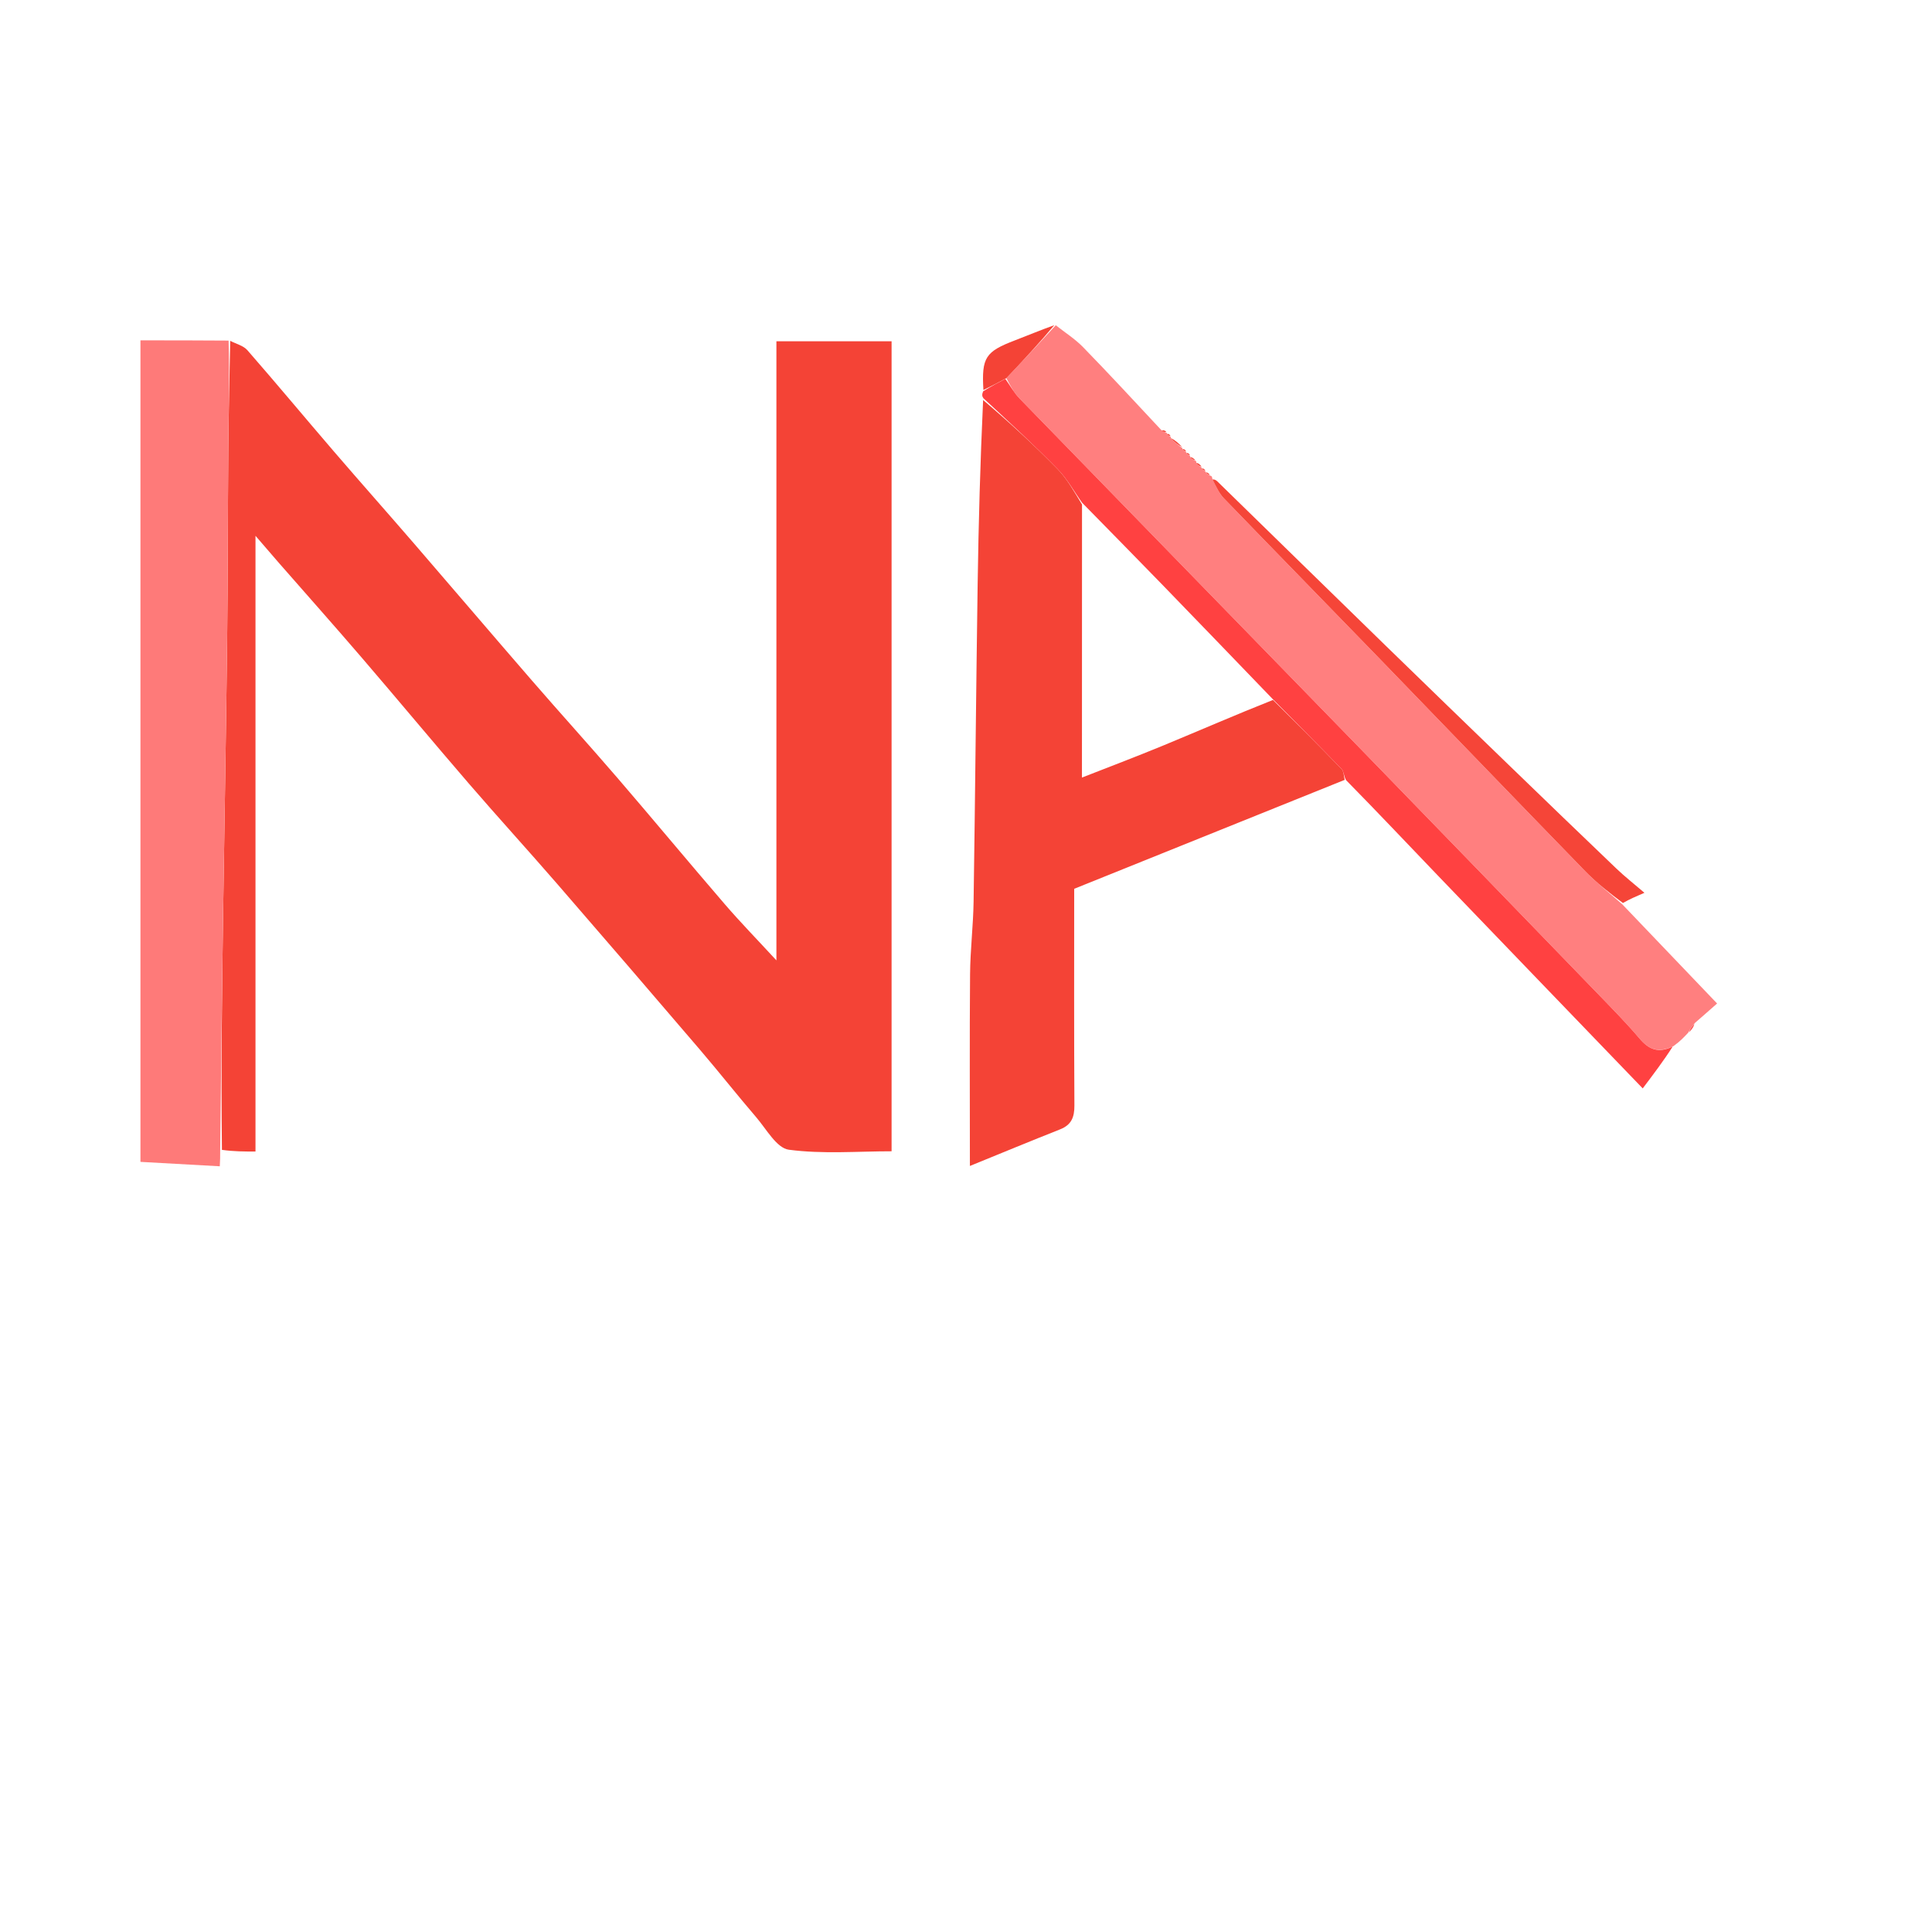 <svg version="1.1" id="Layer_1" xmlns="http://www.w3.org/2000/svg" xmlns:xlink="http://www.w3.org/1999/xlink" x="0px" y="0px"
	 width="100%" viewBox="0 0 500 500" xml:space="preserve">
<path  fill="none" stroke="none" 
	d="
M285,501 
	C190,501 95.5,501 1,501 
	C1,334.333 1,167.667 1,1 
	C167.667,1 334.333,1 501,1 
	C501,167.667 501,334.333 501,501 
	C429.167,501 357.333,501 285,501 
M311.979,122.021 
	C311.979,122.021 312.013,122.02 311.904,121.483 
	C311.596,121.318 311.287,121.152 310.979,121.021 
	C310.979,121.021 311.013,121.021 310.919,120.491 
	C310.5,120.156 310.082,119.82 309.643,119.356 
	C309.643,119.356 309.514,119.336 309.248,118.861 
	C308.829,118.567 308.41,118.272 307.987,118.014 
	C307.987,118.014 308.022,118.009 307.919,117.469 
	C307.609,117.307 307.299,117.144 306.986,117.014 
	C306.986,117.014 307.019,117.011 306.916,116.473 
	C306.608,116.307 306.301,116.141 305.987,116.012 
	C305.987,116.012 306.025,116.005 305.871,115.388 
	C304.914,114.602 303.957,113.815 303.006,112.989 
	C303.006,112.989 302.969,113.003 302.876,112.493 
	C302.582,112.349 302.287,112.205 302.001,112.001 
	C302.001,112.001 301.94,112.012 301.749,111.398 
	C301.342,111.332 300.935,111.266 300.08,110.742 
	C293.5,103.761 286.993,96.708 280.296,89.84 
	C278.205,87.696 275.604,86.05 272.463,84.135 
	C269.209,85.451 265.976,86.821 262.698,88.072 
	C255.028,90.998 254.01,92.506 254.051,101.668 
	C254.095,102.106 254.138,102.543 254.03,103.91 
	C253.685,119.655 253.247,135.398 253.015,151.145 
	C252.61,178.541 252.377,205.941 251.965,233.337 
	C251.871,239.598 251.104,245.85 251.053,252.11 
	C250.918,268.538 251.008,284.968 251.008,301.749 
	C259.041,298.479 266.682,295.309 274.374,292.268 
	C277.307,291.108 278.073,289.097 278.055,286.082 
	C277.945,267.192 278,248.301 278,230.02 
	C302.241,220.258 325.126,211.042 348.713,201.978 
	C356.509,210.182 364.271,218.42 372.109,226.584 
	C389.187,244.37 406.305,262.119 425.135,281.68 
	C427.938,277.971 430.625,274.416 433.803,270.583 
	C434.824,269.49 435.844,268.398 437.451,266.99 
	C437.911,266.301 438.372,265.612 439.15,264.332 
	C440.85,262.828 442.55,261.325 444.384,259.702 
	C435.906,250.833 427.869,242.427 420.19,233.371 
	C421.779,232.687 423.369,232.003 425.577,231.052 
	C422.931,228.779 420.523,226.893 418.322,224.791 
	C409.088,215.97 399.905,207.096 390.723,198.22 
	C379.986,187.84 369.249,177.46 358.55,167.041 
	C344.033,152.905 329.552,138.732 315.048,124.583 
	C314.698,124.242 314.249,124.001 313.775,123.413 
	C313.654,123.221 313.479,123.127 312.989,122.578 
	C312.652,122.381 312.315,122.184 311.979,122.021 
M58.734,88.083 
	C51.297,88.083 43.861,88.083 36.347,88.083 
	C36.347,159.413 36.347,230.118 36.347,300.691 
	C43.408,301.084 50.11,301.458 56.881,301.835 
	C56.954,300.4 57.012,299.244 57.972,298.014 
	C60.564,298.014 63.156,298.014 66.121,298.014 
	C66.121,244.77 66.121,192.225 66.121,138.665 
	C68.562,141.495 70.323,143.561 72.11,145.604 
	C79.263,153.782 86.488,161.897 93.566,170.139 
	C102.873,180.974 112.001,191.962 121.33,202.778 
	C128.861,211.51 136.638,220.028 144.193,228.739 
	C156.58,243.021 168.905,257.357 181.194,271.723 
	C186.096,277.453 190.76,283.387 195.675,289.105 
	C198.324,292.187 200.993,297.126 204.143,297.545 
	C212.903,298.711 221.918,297.95 230.742,297.95 
	C230.742,227.631 230.742,158.041 230.742,88.316 
	C220.764,88.316 211.046,88.316 200.934,88.316 
	C200.934,141.519 200.934,194.407 200.934,248.543 
	C195.941,243.128 191.613,238.693 187.577,234.007 
	C178.258,223.186 169.14,212.191 159.826,201.364 
	C152.527,192.881 145.006,184.589 137.676,176.132 
	C127.456,164.343 117.342,152.462 107.143,140.654 
	C100.263,132.687 93.272,124.815 86.41,116.833 
	C78.922,108.123 71.58,99.286 64.026,90.635 
	C62.983,89.442 61.084,88.996 58.734,88.083 
z"/>
<path fill="#F44336" opacity="1" stroke="none" 
	d="
M59.581,88.205 
	C61.084,88.996 62.983,89.442 64.026,90.635 
	C71.58,99.286 78.922,108.123 86.41,116.833 
	C93.272,124.815 100.263,132.687 107.143,140.654 
	C117.342,152.462 127.456,164.343 137.676,176.132 
	C145.006,184.589 152.527,192.881 159.826,201.364 
	C169.14,212.191 178.258,223.186 187.577,234.007 
	C191.613,238.693 195.941,243.128 200.934,248.543 
	C200.934,194.407 200.934,141.519 200.934,88.316 
	C211.046,88.316 220.764,88.316 230.742,88.316 
	C230.742,158.041 230.742,227.631 230.742,297.95 
	C221.918,297.95 212.903,298.711 204.143,297.545 
	C200.993,297.126 198.324,292.187 195.675,289.105 
	C190.76,283.387 186.096,277.453 181.194,271.723 
	C168.905,257.357 156.58,243.021 144.193,228.739 
	C136.638,220.028 128.861,211.51 121.33,202.778 
	C112.001,191.962 102.873,180.974 93.566,170.139 
	C86.488,161.897 79.263,153.782 72.11,145.604 
	C70.323,143.561 68.562,141.495 66.121,138.665 
	C66.121,192.225 66.121,244.77 66.121,298.014 
	C63.156,298.014 60.564,298.014 57.437,297.584 
	C57.189,276.375 57.465,255.596 57.767,234.818 
	C58.1,211.876 58.518,188.936 58.783,165.993 
	C58.977,149.194 58.945,132.393 59.091,115.593 
	C59.171,106.463 59.413,97.334 59.581,88.205 
z"/>
<path fill="#F44336" opacity="1" stroke="none" 
	d="
M348.012,201.826 
	C325.126,211.042 302.241,220.258 278,230.02 
	C278,248.301 277.945,267.192 278.055,286.082 
	C278.073,289.097 277.307,291.108 274.374,292.268 
	C266.682,295.309 259.041,298.479 251.008,301.749 
	C251.008,284.968 250.918,268.538 251.053,252.11 
	C251.104,245.85 251.871,239.598 251.965,233.337 
	C252.377,205.941 252.61,178.541 253.015,151.145 
	C253.247,135.398 253.685,119.655 254.428,103.527 
	C261.138,109.205 267.582,115.136 273.697,121.39 
	C276.181,123.932 277.948,127.175 280.024,130.562 
	C280.006,154.457 280.006,177.89 280.006,201.235 
	C286.673,198.615 293.94,195.876 301.112,192.911 
	C310.499,189.029 319.812,184.969 329.444,181.148 
	C335.57,187.198 341.439,193.056 347.199,199.018 
	C347.798,199.637 347.757,200.875 348.012,201.826 
z"/>
<path fill="#FF7F7F" opacity="1" stroke="none" 
	d="
M313.252,123.132 
	C313.479,123.127 313.654,123.221 313.778,123.956 
	C314.76,126.002 315.528,127.71 316.751,128.977 
	C330.05,142.751 343.443,156.433 356.765,170.186 
	C374.602,188.6 392.366,207.086 410.244,225.461 
	C413.224,228.524 416.626,231.177 419.833,234.02 
	C427.869,242.427 435.906,250.833 444.384,259.702 
	C442.55,261.325 440.85,262.828 438.662,264.72 
	C437.737,265.841 437.301,266.573 436.865,267.305 
	C435.844,268.398 434.824,269.49 433.145,270.699 
	C429.121,272.679 426.668,271.554 424.307,268.771 
	C421.085,264.971 417.59,261.396 414.122,257.811 
	C393.534,236.529 372.949,215.244 352.309,194.013 
	C322.852,163.715 293.339,133.472 263.894,103.163 
	C262.439,101.665 261.405,99.758 260.448,97.87 
	C264.892,93.19 269.064,88.683 273.236,84.175 
	C275.604,86.05 278.205,87.696 280.296,89.84 
	C286.993,96.708 293.5,103.761 300.469,111.22 
	C301.218,111.803 301.579,111.907 301.94,112.012 
	C301.94,112.012 302.001,112.001 302.013,112.305 
	C302.34,112.741 302.655,112.872 302.969,113.003 
	C302.969,113.003 303.006,112.989 303.005,113.353 
	C304.011,114.479 305.018,115.242 306.025,116.005 
	C306.025,116.005 305.987,116.012 306.036,116.266 
	C306.396,116.684 306.707,116.847 307.019,117.011 
	C307.019,117.011 306.986,117.014 307.037,117.27 
	C307.399,117.687 307.711,117.848 308.022,118.009 
	C308.022,118.009 307.987,118.014 307.998,118.311 
	C308.511,118.85 309.012,119.093 309.514,119.336 
	C309.514,119.336 309.643,119.356 309.603,119.733 
	C310.046,120.413 310.53,120.717 311.013,121.021 
	C311.013,121.021 310.979,121.021 311.035,121.271 
	C311.399,121.688 311.706,121.854 312.013,122.021 
	C312.013,122.02 311.979,122.021 312.081,122.297 
	C312.54,122.759 312.896,122.945 313.252,123.132 
z"/>
<path fill="#FE7A79" opacity="1" stroke="none" 
	d="
M59.158,88.144 
	C59.413,97.334 59.171,106.463 59.091,115.593 
	C58.945,132.393 58.977,149.194 58.783,165.993 
	C58.518,188.936 58.1,211.876 57.767,234.818 
	C57.465,255.596 57.189,276.375 56.986,297.62 
	C57.012,299.244 56.954,300.4 56.881,301.835 
	C50.11,301.458 43.408,301.084 36.347,300.691 
	C36.347,230.118 36.347,159.413 36.347,88.083 
	C43.861,88.083 51.297,88.083 59.158,88.144 
z"/>
<path fill="#FF4141" opacity="1" stroke="none" 
	d="
M260.175,98.042 
	C261.405,99.758 262.439,101.665 263.894,103.163 
	C293.339,133.472 322.852,163.715 352.309,194.013 
	C372.949,215.244 393.534,236.529 414.122,257.811 
	C417.59,261.396 421.085,264.971 424.307,268.771 
	C426.668,271.554 429.121,272.679 432.899,270.838 
	C430.625,274.416 427.938,277.971 425.135,281.68 
	C406.305,262.119 389.187,244.37 372.109,226.584 
	C364.271,218.42 356.509,210.182 348.363,201.902 
	C347.757,200.875 347.798,199.637 347.199,199.018 
	C341.439,193.056 335.57,187.198 329.298,180.841 
	C319.473,170.644 310.1,160.899 300.684,151.195 
	C293.833,144.135 286.925,137.129 280.042,130.1 
	C277.948,127.175 276.181,123.932 273.697,121.39 
	C267.582,115.136 261.138,109.205 254.504,103.063 
	C254.138,102.543 254.095,102.106 254.44,101.26 
	C256.611,99.916 258.393,98.979 260.175,98.042 
z"/>
<path fill="#F54538" opacity="1" stroke="none" 
	d="
M420.011,233.696 
	C416.626,231.177 413.224,228.524 410.244,225.461 
	C392.366,207.086 374.602,188.6 356.765,170.186 
	C343.443,156.433 330.05,142.751 316.751,128.977 
	C315.528,127.71 314.76,126.002 313.814,124.106 
	C314.249,124.001 314.698,124.242 315.048,124.583 
	C329.552,138.732 344.033,152.905 358.55,167.041 
	C369.249,177.46 379.986,187.84 390.723,198.22 
	C399.905,207.096 409.088,215.97 418.322,224.791 
	C420.523,226.893 422.931,228.779 425.577,231.052 
	C423.369,232.003 421.779,232.687 420.011,233.696 
z"/>
<path fill="#F44336" opacity="1" stroke="none" 
	d="
M260.448,97.87 
	C258.393,98.979 256.611,99.916 254.505,100.935 
	C254.01,92.506 255.028,90.998 262.698,88.072 
	C265.976,86.821 269.209,85.451 272.849,84.155 
	C269.064,88.683 264.892,93.19 260.448,97.87 
z"/>
<path fill="#F54538" opacity="1" stroke="none" 
	d="
M305.948,115.697 
	C305.018,115.242 304.011,114.479 303.003,113.372 
	C303.957,113.815 304.914,114.602 305.948,115.697 
z"/>
<path fill="#FF4141" opacity="1" stroke="none" 
	d="
M437.158,267.148 
	C437.301,266.573 437.737,265.841 438.503,265.016 
	C438.372,265.612 437.911,266.301 437.158,267.148 
z"/>
<path fill="#F54538" opacity="1" stroke="none" 
	d="
M309.381,119.098 
	C309.012,119.093 308.511,118.85 308.001,118.293 
	C308.41,118.272 308.829,118.567 309.381,119.098 
z"/>
<path fill="#F54538" opacity="1" stroke="none" 
	d="
M310.966,120.756 
	C310.53,120.717 310.046,120.413 309.613,119.798 
	C310.082,119.82 310.5,120.156 310.966,120.756 
z"/>
<path fill="#F54538" opacity="1" stroke="none" 
	d="
M302.923,112.748 
	C302.655,112.872 302.34,112.741 302.009,112.336 
	C302.287,112.205 302.582,112.349 302.923,112.748 
z"/>
<path fill="#F54538" opacity="1" stroke="none" 
	d="
M306.967,116.742 
	C306.707,116.847 306.396,116.684 306.039,116.247 
	C306.301,116.141 306.608,116.307 306.967,116.742 
z"/>
<path fill="#F54538" opacity="1" stroke="none" 
	d="
M307.97,117.739 
	C307.711,117.848 307.399,117.687 307.038,117.253 
	C307.299,117.144 307.609,117.307 307.97,117.739 
z"/>
<path fill="#F54538" opacity="1" stroke="none" 
	d="
M311.959,121.752 
	C311.706,121.854 311.399,121.688 311.035,121.254 
	C311.287,121.152 311.596,121.318 311.959,121.752 
z"/>
<path fill="#F54538" opacity="1" stroke="none" 
	d="
M313.12,122.855 
	C312.896,122.945 312.54,122.759 312.081,122.279 
	C312.315,122.184 312.652,122.381 313.12,122.855 
z"/>
<path fill="#F54538" opacity="1" stroke="none" 
	d="
M301.845,111.705 
	C301.579,111.907 301.218,111.803 300.692,111.449 
	C300.935,111.266 301.342,111.332 301.845,111.705 
z"/>

</svg>